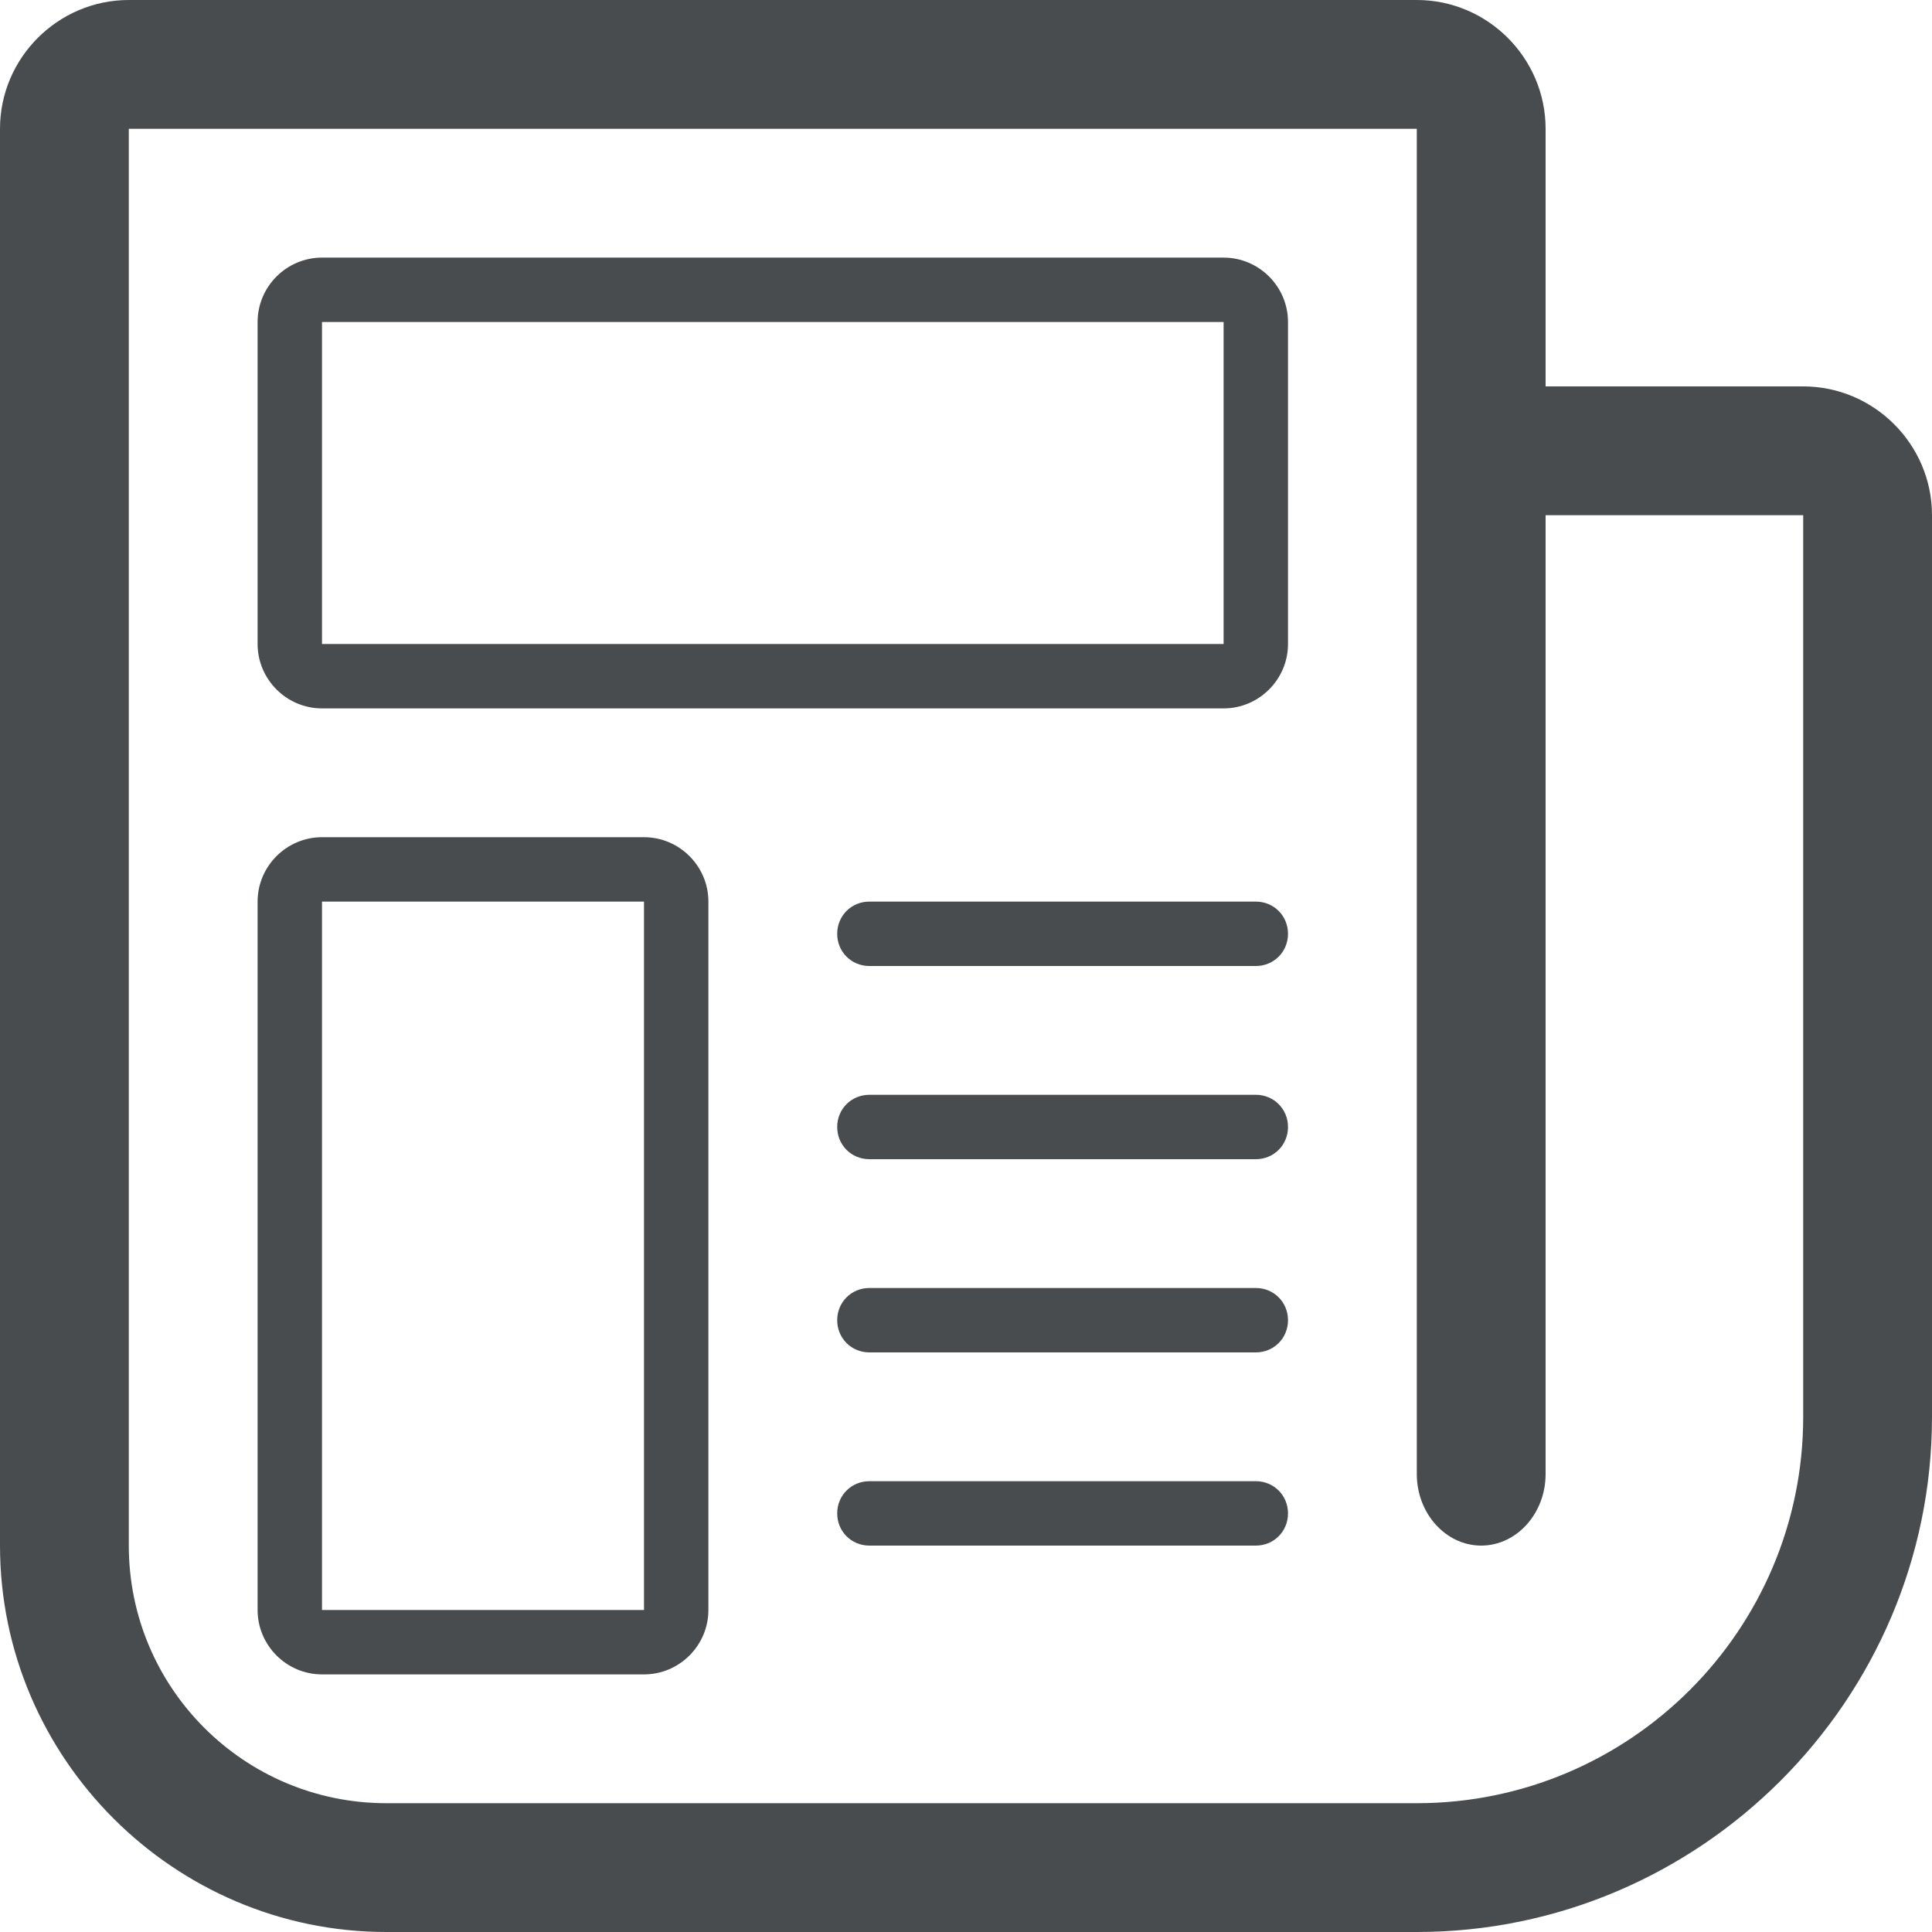 <svg width="30" height="30" xmlns="http://www.w3.org/2000/svg" viewBox="0 0 30 30">
  <path fill="#494C4E" d="M19 5v5H5V5h14zm0-1H5c-.55 0-1 .45-1 1v5c0 .55.45 1 1 1h14c.55 0 1-.45 1-1V5c0-.55-.45-1-1-1zM10 14v11H5V14h5zm0-1H5c-.55 0-1 .45-1 1v11c0 .55.45 1 1 1h5c.55 0 1-.45 1-1V14c0-.55-.45-1-1-1zM20 14.5c0 .28-.22.5-.5.5h-6c-.28 0-.5-.22-.5-.5s.22-.5.5-.5h6c.28 0 .5.22.5.5zM20 17.5c0 .28-.22.5-.5.5h-6c-.28 0-.5-.22-.5-.5s.22-.5.5-.5h6c.28 0 .5.22.5.5zM20 20.5c0 .28-.22.5-.5.5h-6c-.28 0-.5-.22-.5-.5s.22-.5.5-.5h6c.28 0 .5.22.5.5zM20 23.5c0 .28-.22.5-.5.5h-6c-.28 0-.5-.22-.5-.5s.22-.5.5-.5h6c.28 0 .5.22.5.5z"/>
  <path fill="#494C4E" d="M28 6h-4V2c0-1.1-.9-2-2-2H2C.9 0 0 .9 0 2v22c0 3.3 2.7 6 6 6h16c4.4 0 8-3.6 8-8V8c0-1.1-.9-2-2-2zm0 16c0 3.31-2.69 6-6 6H6c-2.21 0-4-1.79-4-4V2h20v20.89c0 .61.45 1.11 1 1.11s1-.5 1-1.11V8h4v14z"/>
</svg>
